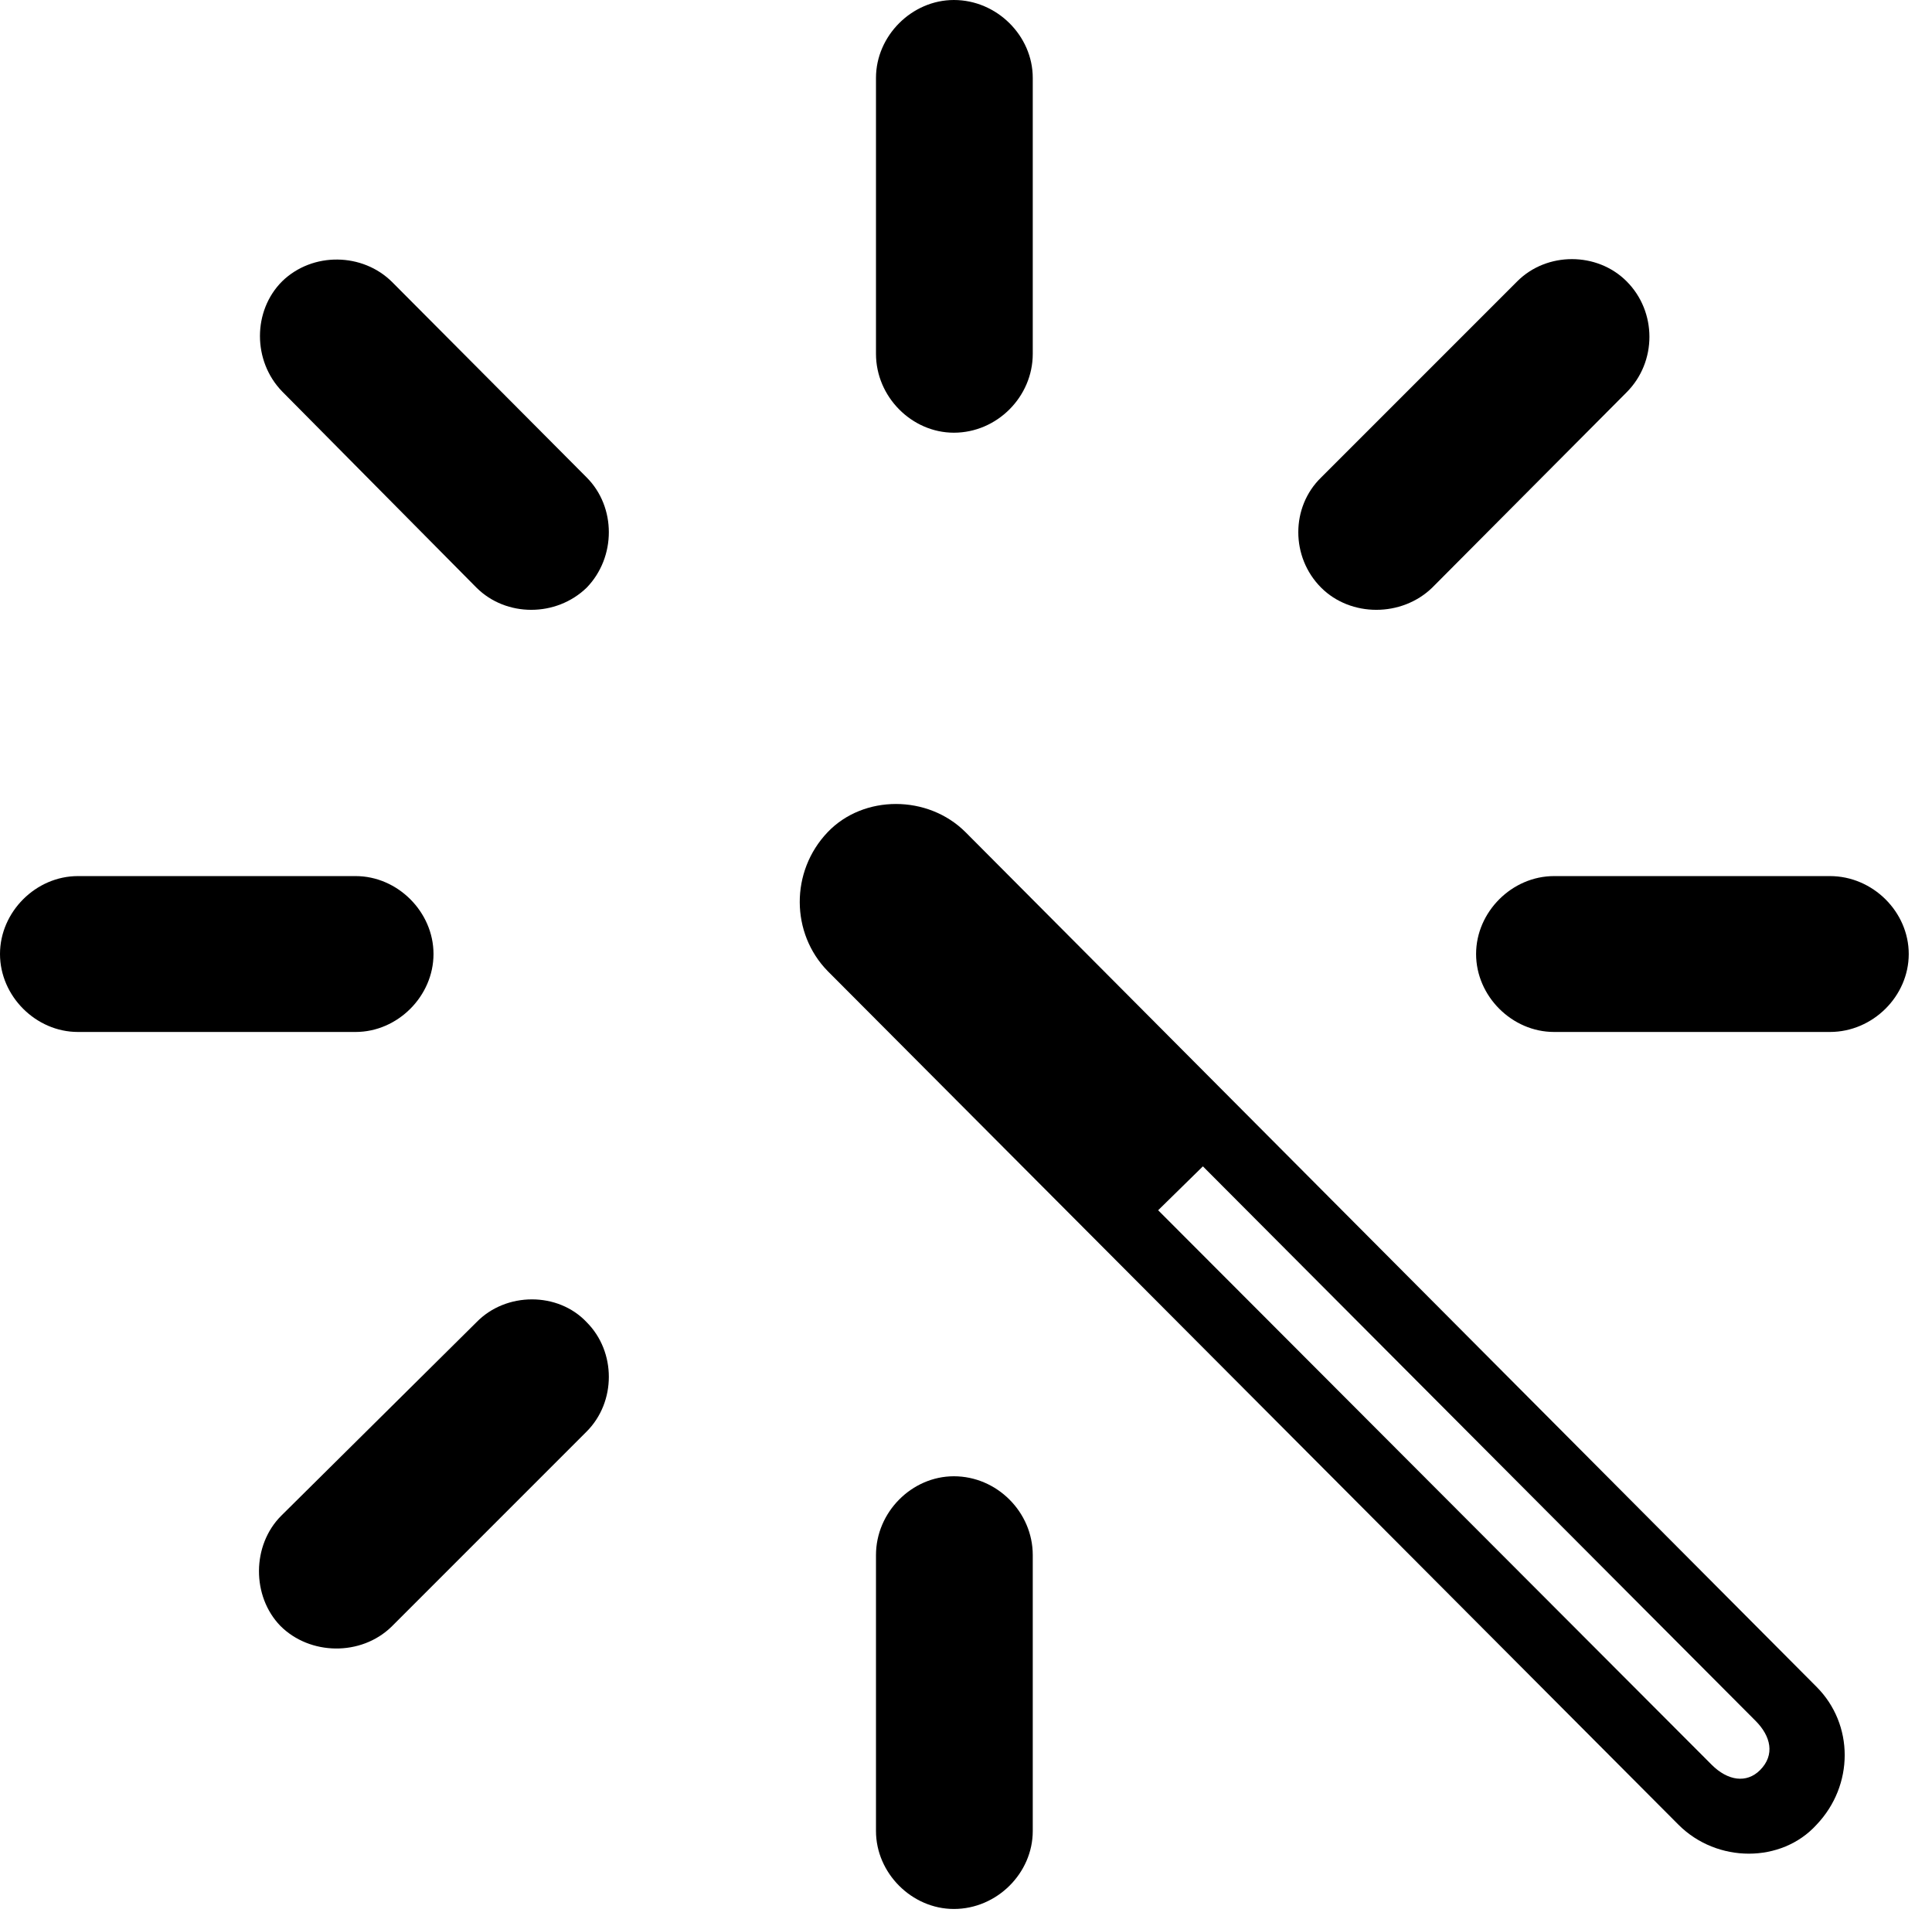 <svg version="1.1" xmlns="http://www.w3.org/2000/svg" xmlns:xlink="http://www.w3.org/1999/xlink" viewBox="0 0 29.49 29.244">
 <g>
  
  <path d="M27.727 27.85C28.301 27.248 28.301 26.318 27.727 25.744L14.738 12.701C14.164 12.127 13.18 12.127 12.633 12.701C12.059 13.303 12.072 14.246 12.633 14.82L25.621 27.85C26.209 28.438 27.193 28.438 27.727 27.85ZM26.865 27.016C26.66 27.221 26.373 27.18 26.127 26.934L17.678 18.471L18.361 17.801L26.797 26.264C27.029 26.496 27.098 26.783 26.865 27.016Z" style="fill:hsl(0 0 0/0.85)"></path>
  <path d="M27.932 15.75C28.588 15.75 29.135 15.203 29.135 14.56C29.135 13.918 28.588 13.371 27.932 13.371L23.721 13.371C23.078 13.371 22.531 13.918 22.531 14.56C22.531 15.203 23.078 15.75 23.721 15.75Z" style="fill:hsl(0 0 0/0.85)"></path>
  <path d="M20.166 7.287C19.701 7.738 19.701 8.504 20.166 8.969C20.617 9.42 21.396 9.42 21.861 8.969L24.828 5.988C25.293 5.523 25.293 4.758 24.828 4.293C24.377 3.842 23.611 3.842 23.16 4.293Z" style="fill:hsl(0 0 0/0.85)"></path>
  <path d="M15.764 1.189C15.764 0.547 15.217 0 14.56 0C13.918 0 13.371 0.547 13.371 1.189L13.371 5.4C13.371 6.057 13.918 6.604 14.56 6.604C15.217 6.604 15.764 6.057 15.764 5.4Z" style="fill:hsl(0 0 0/0.85)"></path>
  <path d="M7.273 8.969C7.725 9.42 8.49 9.42 8.955 8.969C9.406 8.504 9.406 7.738 8.955 7.287L5.988 4.307C5.537 3.855 4.771 3.842 4.307 4.293C3.855 4.744 3.855 5.51 4.307 5.975Z" style="fill:hsl(0 0 0/0.85)"></path>
  <path d="M1.189 13.371C0.547 13.371 0 13.918 0 14.56C0 15.203 0.547 15.75 1.189 15.75L5.428 15.75C6.07 15.75 6.617 15.203 6.617 14.56C6.617 13.918 6.07 13.371 5.428 13.371Z" style="fill:hsl(0 0 0/0.85)"></path>
  <path d="M4.293 23.133C3.842 23.584 3.842 24.363 4.279 24.814C4.73 25.266 5.51 25.279 5.975 24.828L8.955 21.848C9.406 21.396 9.406 20.631 8.955 20.18C8.518 19.715 7.725 19.715 7.273 20.18Z" style="fill:hsl(0 0 0/0.85)"></path>
  <path d="M15.764 23.734C15.764 23.078 15.217 22.531 14.56 22.531C13.918 22.531 13.371 23.078 13.371 23.734L13.371 27.945C13.371 28.588 13.918 29.135 14.56 29.135C15.217 29.135 15.764 28.588 15.764 27.945Z" style="fill:hsl(0 0 0/0.85)"></path>
 </g>
</svg>